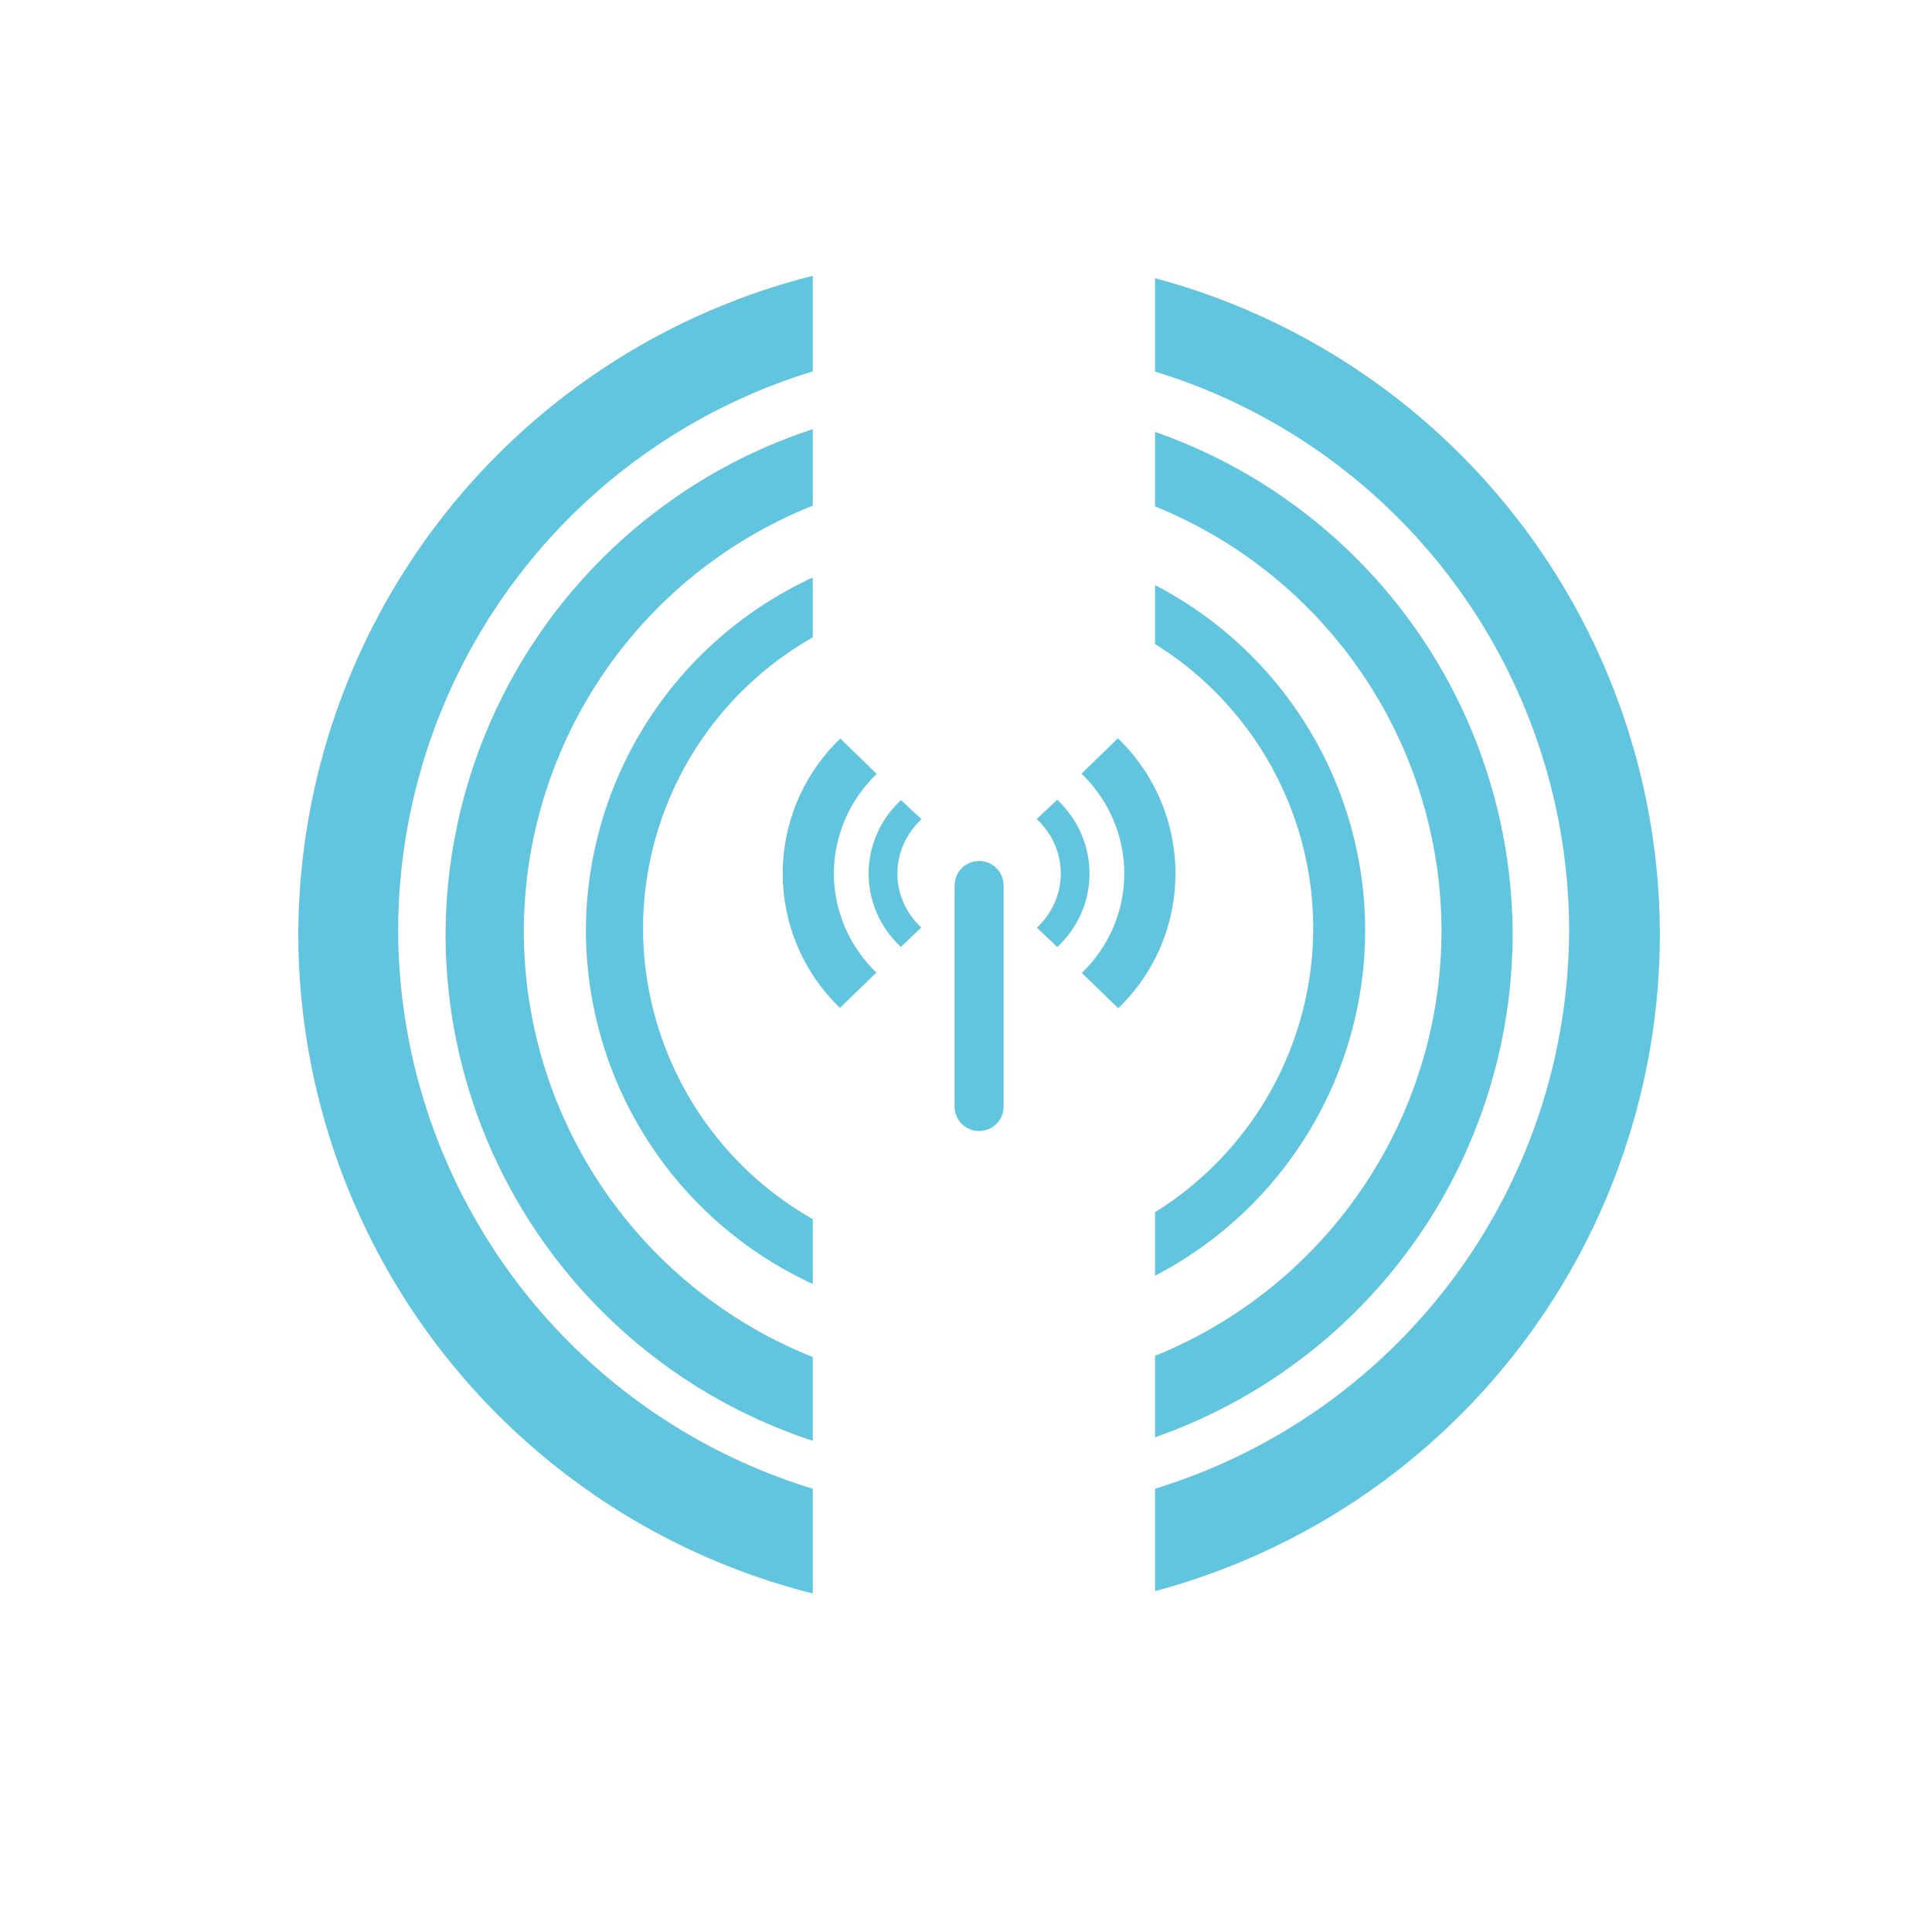 <?xml version="1.0" encoding="UTF-8" standalone="no"?>
<svg xmlns="http://www.w3.org/2000/svg" height="512" viewBox="0 0 512 512" width="512" version="1.1">
 <g transform="matrix(1.11,0,0,1.11,-28.641,-27.341)">
  <path d="M 219.848,90.488 A 162.536,162.536 0 0 0 97.023,247.807 162.536,162.536 0 0 0 219.848,405.067 l 0,-25.004 A 139.781,139.781 0 0 1 120.863,246.722 139.781,139.781 0 0 1 219.848,113.309 Z m 81.718,0.567 0,22.292 a 139.781,139.781 0 0 1 98.858,133.376 139.781,139.781 0 0 1 -98.858,133.338 l 0,24.45 A 162.536,162.536 0 0 0 422.096,247.807 162.536,162.536 0 0 0 301.566,91.055 Z" style="fill:#62c5df"/>
  <path d="m 219.848,127.092 a 127.377,127.377 0 0 0 -87.664,120.714 127.377,127.377 0 0 0 87.664,120.819 l 0,-20.01 A 109.544,109.544 0 0 1 150.865,246.958 109.544,109.544 0 0 1 219.848,145.362 Z m 81.718,0.655 0,17.785 a 109.544,109.544 0 0 1 68.388,101.425 109.544,109.544 0 0 1 -68.388,101.384 l 0,19.433 A 127.377,127.377 0 0 0 386.937,247.807 127.377,127.377 0 0 0 301.566,127.748 Z" style="fill:#62c5df"/>
  <path d="m 219.848,162.516 a 93.024,93.024 0 0 0 -54.158,84.297 93.024,93.024 0 0 0 54.158,84.363 l 0,-15.481 A 80,80 0 0 1 179.333,246.192 80,80 0 0 1 219.848,176.811 Z m 81.718,1.803 0,14.077 a 80,80 0 0 1 37.768,67.796 80,80 0 0 1 -37.768,67.847 l 0,15.162 a 93.024,93.024 0 0 0 50.171,-82.387 93.024,93.024 0 0 0 -50.171,-82.495 z" style="fill:#62c5df"/>
  <g transform="matrix(20.768,0,0,20.768,189.222,177.445)" style="fill:#62c5df">
   <path d="M 2.489,1.839 C 1.994,2.304 1.992,3.063 2.487,3.528 L 2.722,3.305 C 2.355,2.961 2.356,2.407 2.724,2.06 M 4.049,2.057 c 0.368,0.346 0.37,0.904 0.002,1.25 L 4.286,3.529 C 4.781,3.064 4.779,2.302 4.285,1.836 M 4.049,2.058"/>
   <path d="M 1.791,1.132 C 0.91,1.986 0.908,3.376 1.787,4.229 L 2.206,3.823 C 1.553,3.189 1.556,2.173 2.209,1.538 M 4.564,1.535 C 5.217,2.168 5.222,3.192 4.568,3.827 L 4.987,4.233 C 5.867,3.379 5.862,1.982 4.983,1.129 L 4.564,1.536 m 0,-0.001"/>
   <path d="m 3.387,2.54 c 0.156,0 0.282,0.126 0.282,0.282 l 0,2.54 c 0,0.156 -0.126,0.282 -0.282,0.282 -0.156,0 -0.282,-0.126 -0.282,-0.282 l 0,-2.54 C 3.105,2.666 3.231,2.54 3.387,2.54"/>
  </g>
 </g>
</svg>
